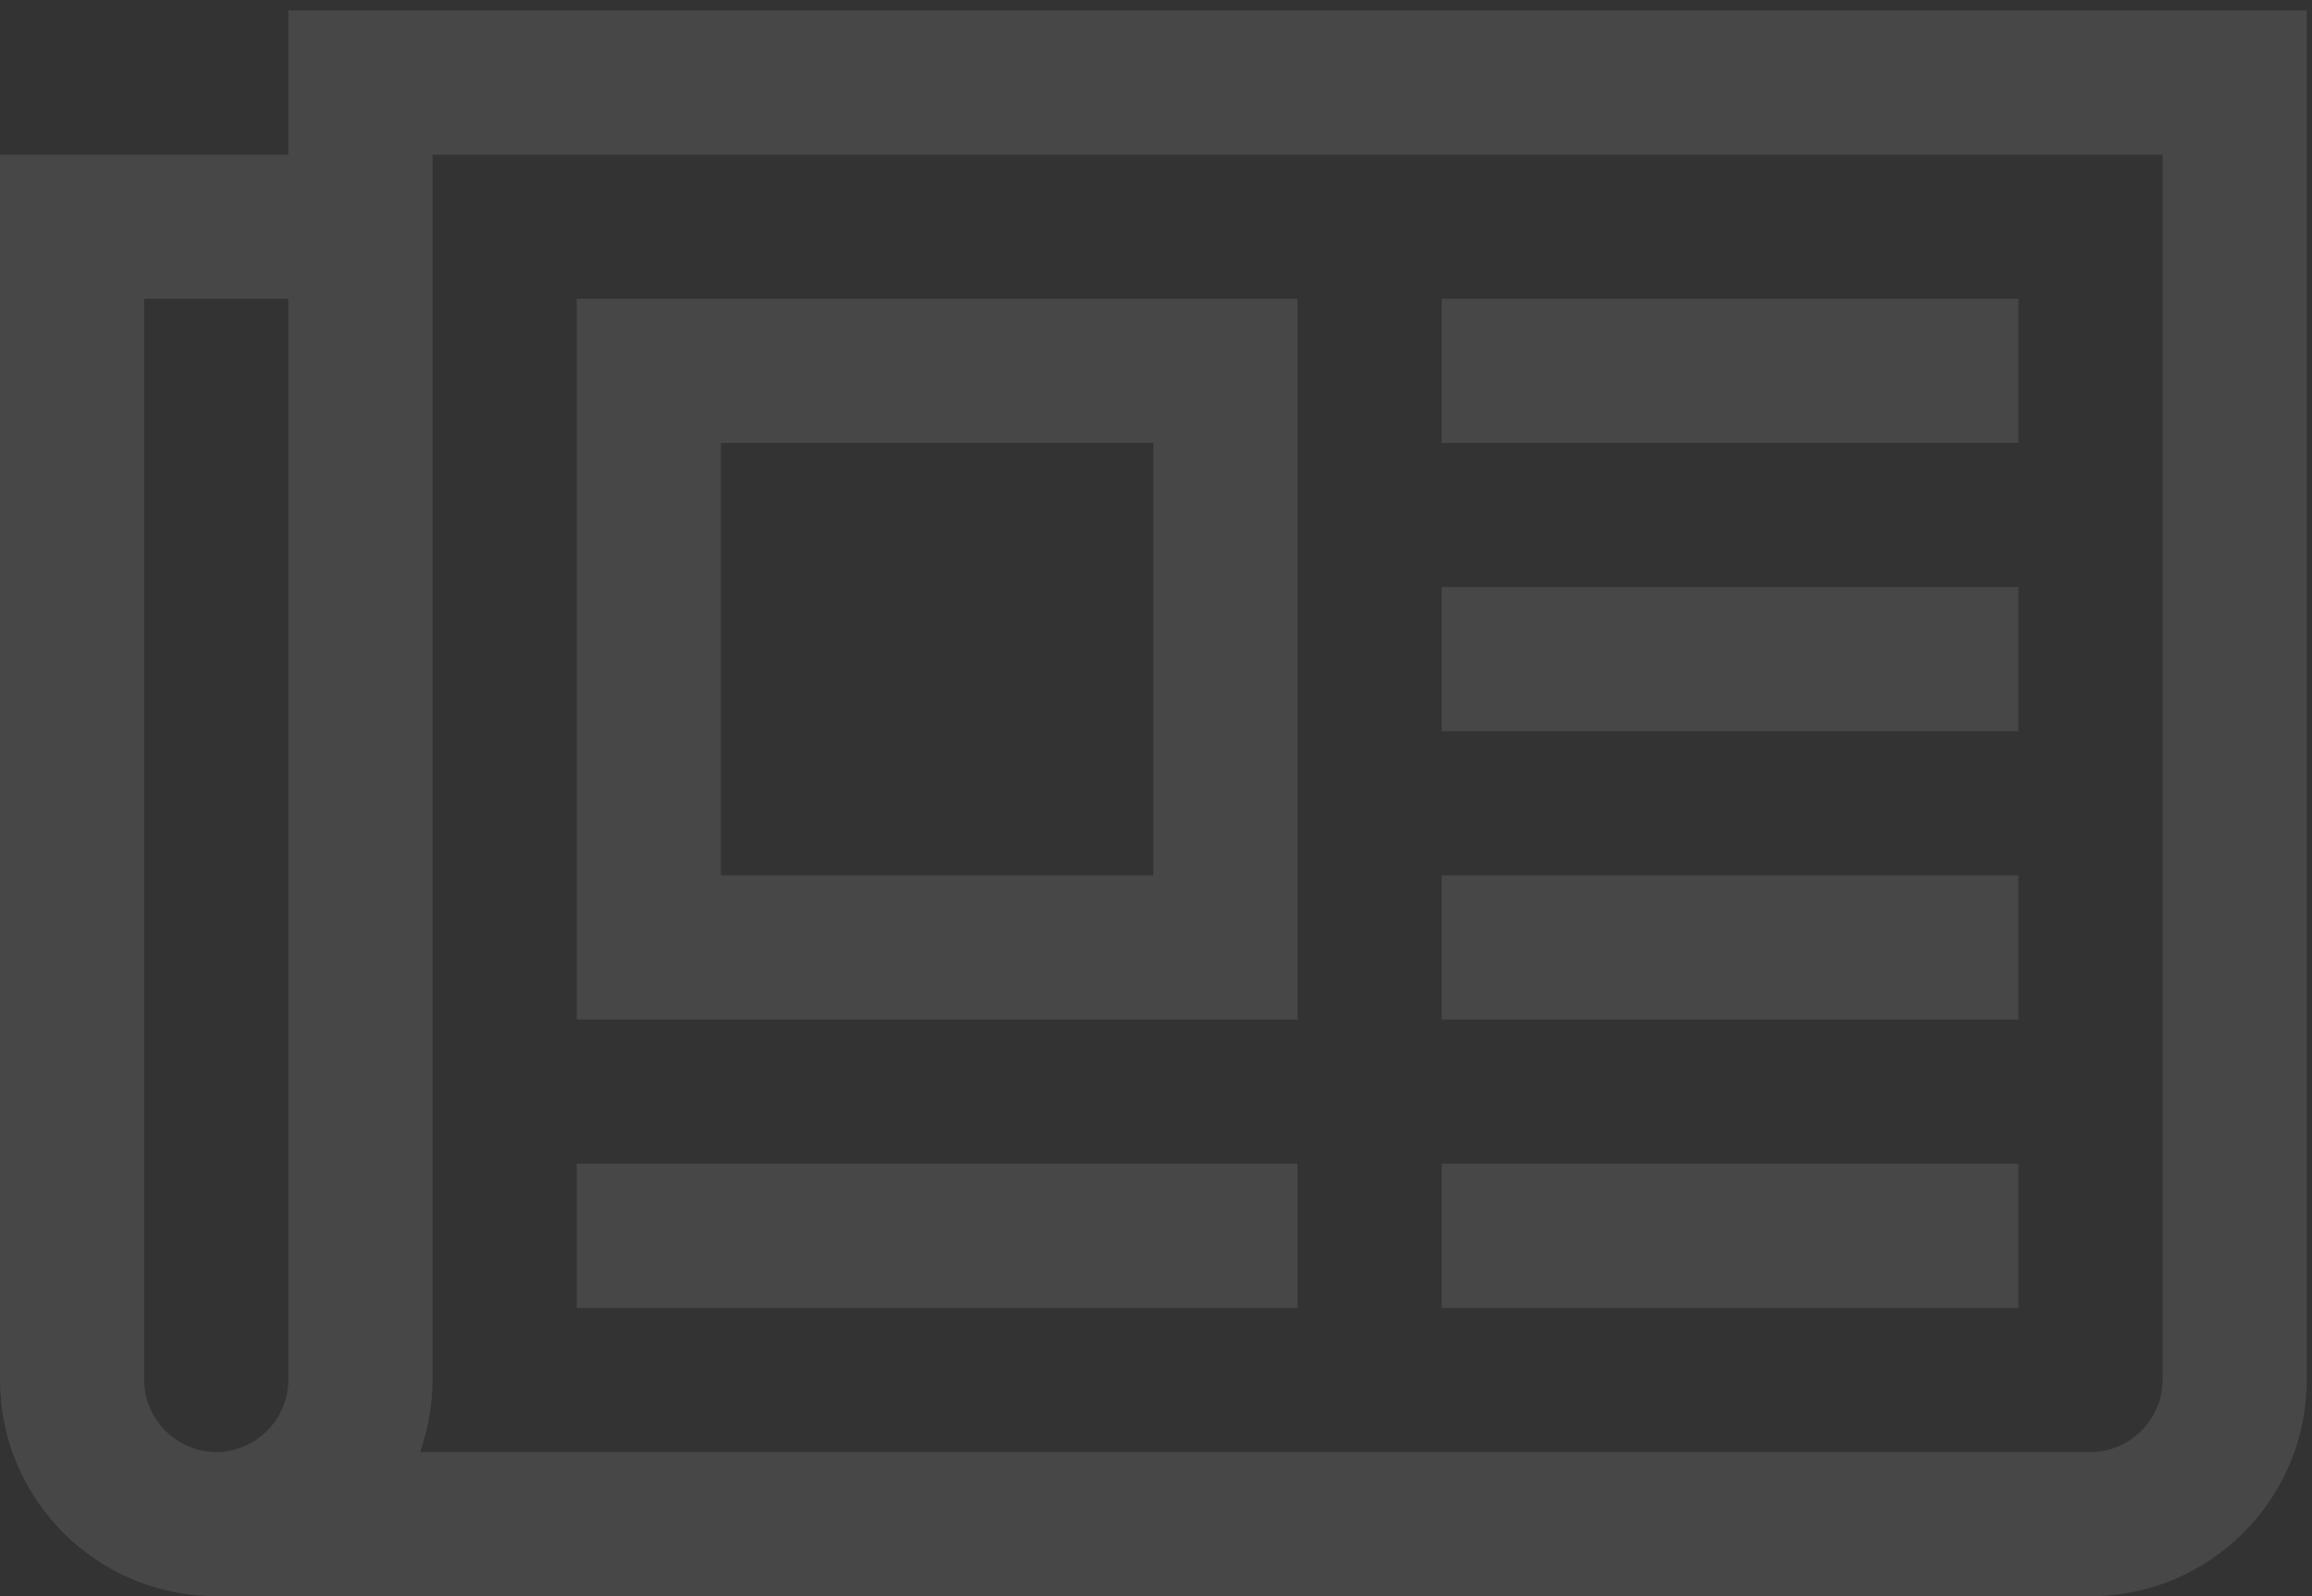<svg width="126" height="87" viewBox="0 0 126 87" fill="none" xmlns="http://www.w3.org/2000/svg">
<rect x="0" y="0" width="126" height="87" fill="#333333" stroke="none"/>
<path opacity="0.1" d="M62.857 24.143V47.714H39.286V24.143H62.857ZM70.714 63.429H31.429V71.286H70.714V63.429ZM70.714 16.286H31.429V55.571H70.714V16.286ZM110 63.429H78.571V71.286H110V63.429ZM110 47.714H78.571V55.571H110V47.714ZM110 32H78.571V39.857H110V32ZM110 16.286H78.571V24.143H110V16.286ZM15.714 75.214C15.714 77.363 13.934 79.143 11.786 79.143C9.637 79.143 7.857 77.363 7.857 75.214V16.286H15.714V75.214ZM117.857 75.214C117.857 77.363 116.077 79.143 113.929 79.143H22.896C23.326 77.915 23.571 76.565 23.571 75.214V8.429H117.857V75.214ZM125.714 0.571H15.714V8.429H0V75.214C0 81.721 5.279 87 11.786 87H113.929C120.435 87 125.714 81.721 125.714 75.214V0.571Z" fill="white"/>
</svg>
